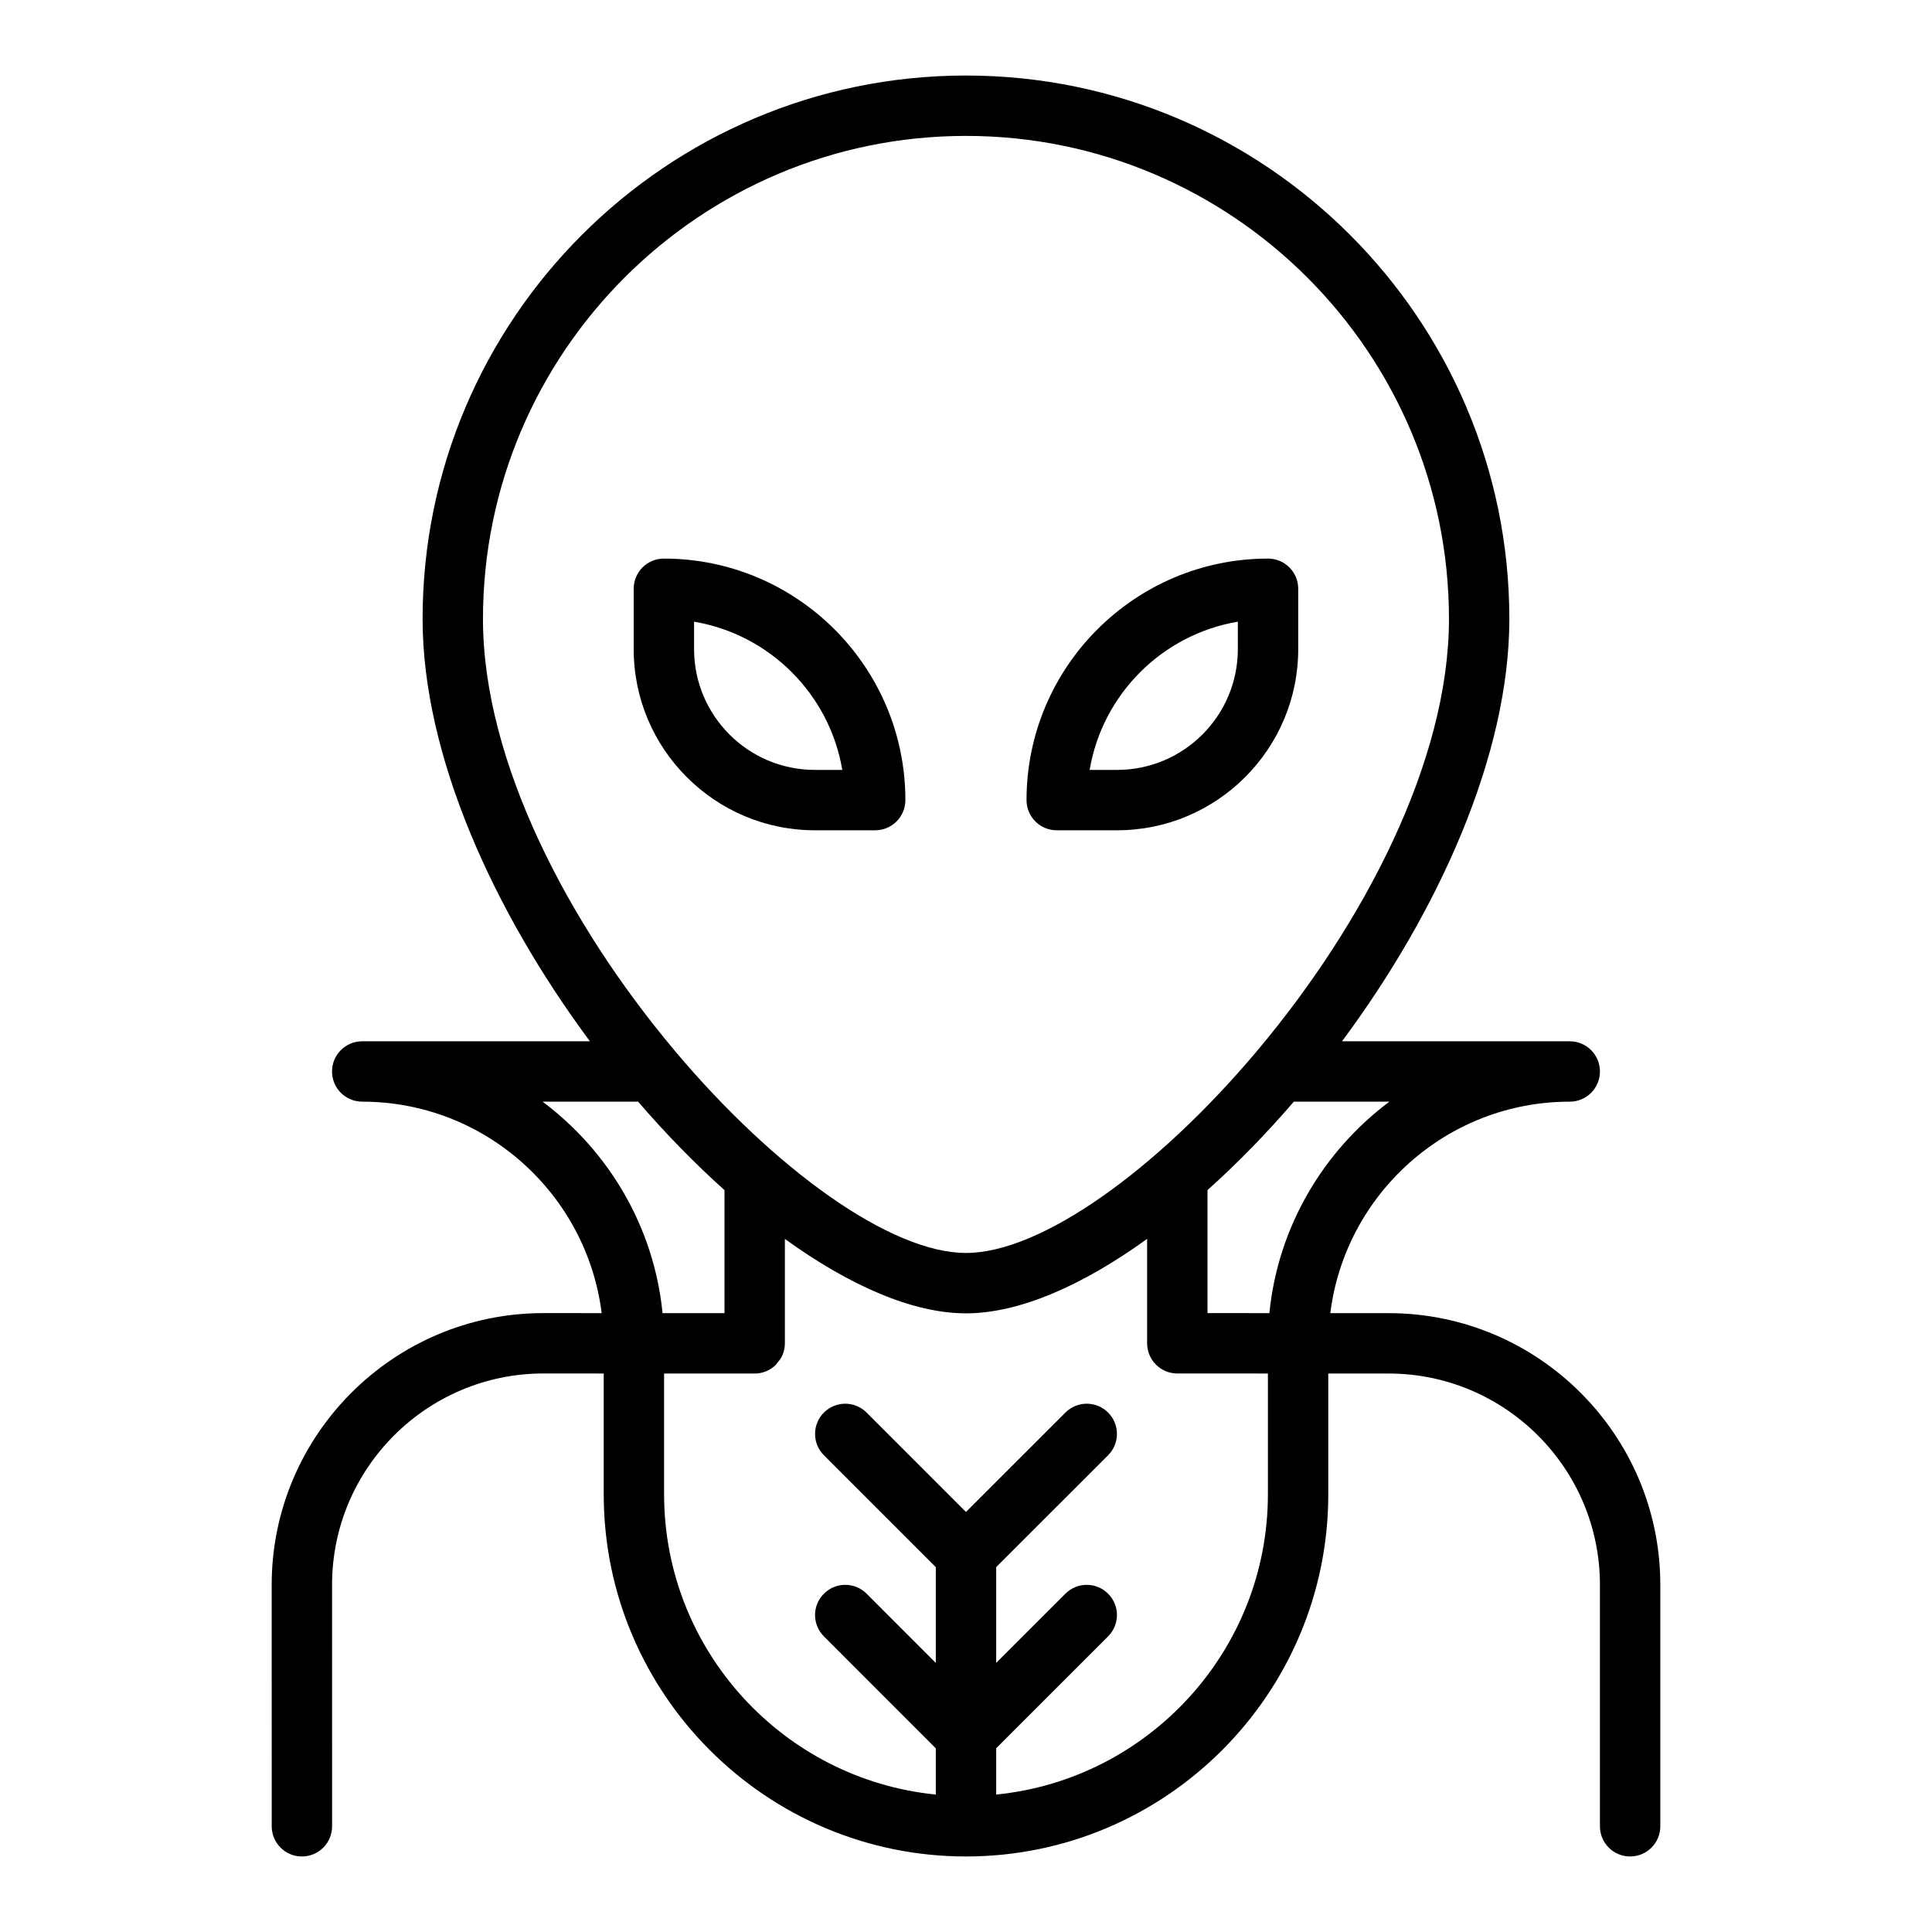 <svg id="icons" enable-background="new 0 0 64 64" height="512" viewBox="0 0 64 64" width="512" xmlns="http://www.w3.org/2000/svg"><g><path d="m54 61.498c.553 0 1-.447 1-1v-7.998c0-4.963-4.037-9-9-9l-1.932-.001c.492-3.942 3.858-7.005 7.932-7.005.553 0 1-.447 1-1s-.447-1-1-1h-7.544c3.19-4.295 5.543-9.469 5.543-13.992 0-9.925-8.075-18-18-18s-18 8.075-18 18c0 4.523 2.353 9.697 5.543 13.992h-7.543c-.553 0-1 .447-1 1s.447 1 1 1c4.073 0 7.438 3.063 7.932 7.005l-1.929-.001c-4.964 0-9.002 4.038-9.002 9.002l.001 7.998c0 .553.448 1 1 1 .553 0 1-.448 1-1l-.001-7.998c0-3.861 3.141-7.002 7.002-7.002l1.997.001v3.999c0 6.617 5.384 12 12.001 12s12.001-5.383 12.001-12v-3.999l1.999.001c3.859 0 7 3.141 7 7v7.998c0 .553.447 1 1 1zm-7.975-25.004c-2.188 1.638-3.69 4.142-3.975 7.005l-2.05-.001v-4.075c.978-.875 1.94-1.86 2.86-2.929zm-14.026-31.992c8.822 0 16 7.178 16 16 0 4.733-2.85 10.127-6.32 14.266-.03.027-.052.061-.077.092-3.285 3.889-7.109 6.646-9.603 6.646-2.501 0-6.34-2.773-9.632-6.681-.014-.016-.024-.033-.04-.049-3.475-4.139-6.328-9.538-6.328-14.274 0-8.822 7.178-16 16-16zm-14.025 31.992h3.164c.921 1.069 1.885 2.055 2.862 2.931v4.075l-2.052-.001c-.284-2.863-1.787-5.367-3.974-7.005zm24.027 13.004c0 5.176-3.954 9.446-9.001 9.949v-1.534l3.707-3.706c.391-.391.391-1.023 0-1.414s-1.023-.391-1.414 0l-2.293 2.292v-3.172l3.707-3.706c.391-.391.391-1.023 0-1.414s-1.023-.391-1.414 0l-3.294 3.293-3.292-3.293c-.391-.391-1.023-.391-1.414 0s-.391 1.023 0 1.414l3.707 3.708v3.172l-2.293-2.294c-.391-.391-1.023-.391-1.414 0s-.391 1.023 0 1.414l3.707 3.708v1.532c-5.047-.503-9.001-4.773-9.001-9.949v-3.999l3 .001c.276 0 .527-.112.708-.295.013-.012.018-.03.03-.044.073-.081.14-.17.183-.272.052-.12.08-.252.08-.391v-3.457c2.128 1.538 4.227 2.465 5.999 2.465s3.872-.928 6.001-2.467v3.459c0 .553.447 1 1 1h.001l3 .001z"/><path d="m35.005 27.504h2c3.309 0 6-2.691 6-6v-2c0-.553-.447-1-1-1-4.411 0-8 3.589-8 8 0 .553.447 1 1 1zm6-6.91v.91c0 2.206-1.794 4-4 4h-.909c.423-2.507 2.402-4.486 4.909-4.91z"/><path d="m26.992 27.504h2c.553 0 1-.447 1-1 0-4.411-3.589-8-8-8-.553 0-1 .447-1 1v2c0 3.309 2.692 6 6 6zm.91-2h-.91c-2.206 0-4-1.794-4-4v-.91c2.507.424 4.487 2.403 4.91 4.91z"/></g></svg>